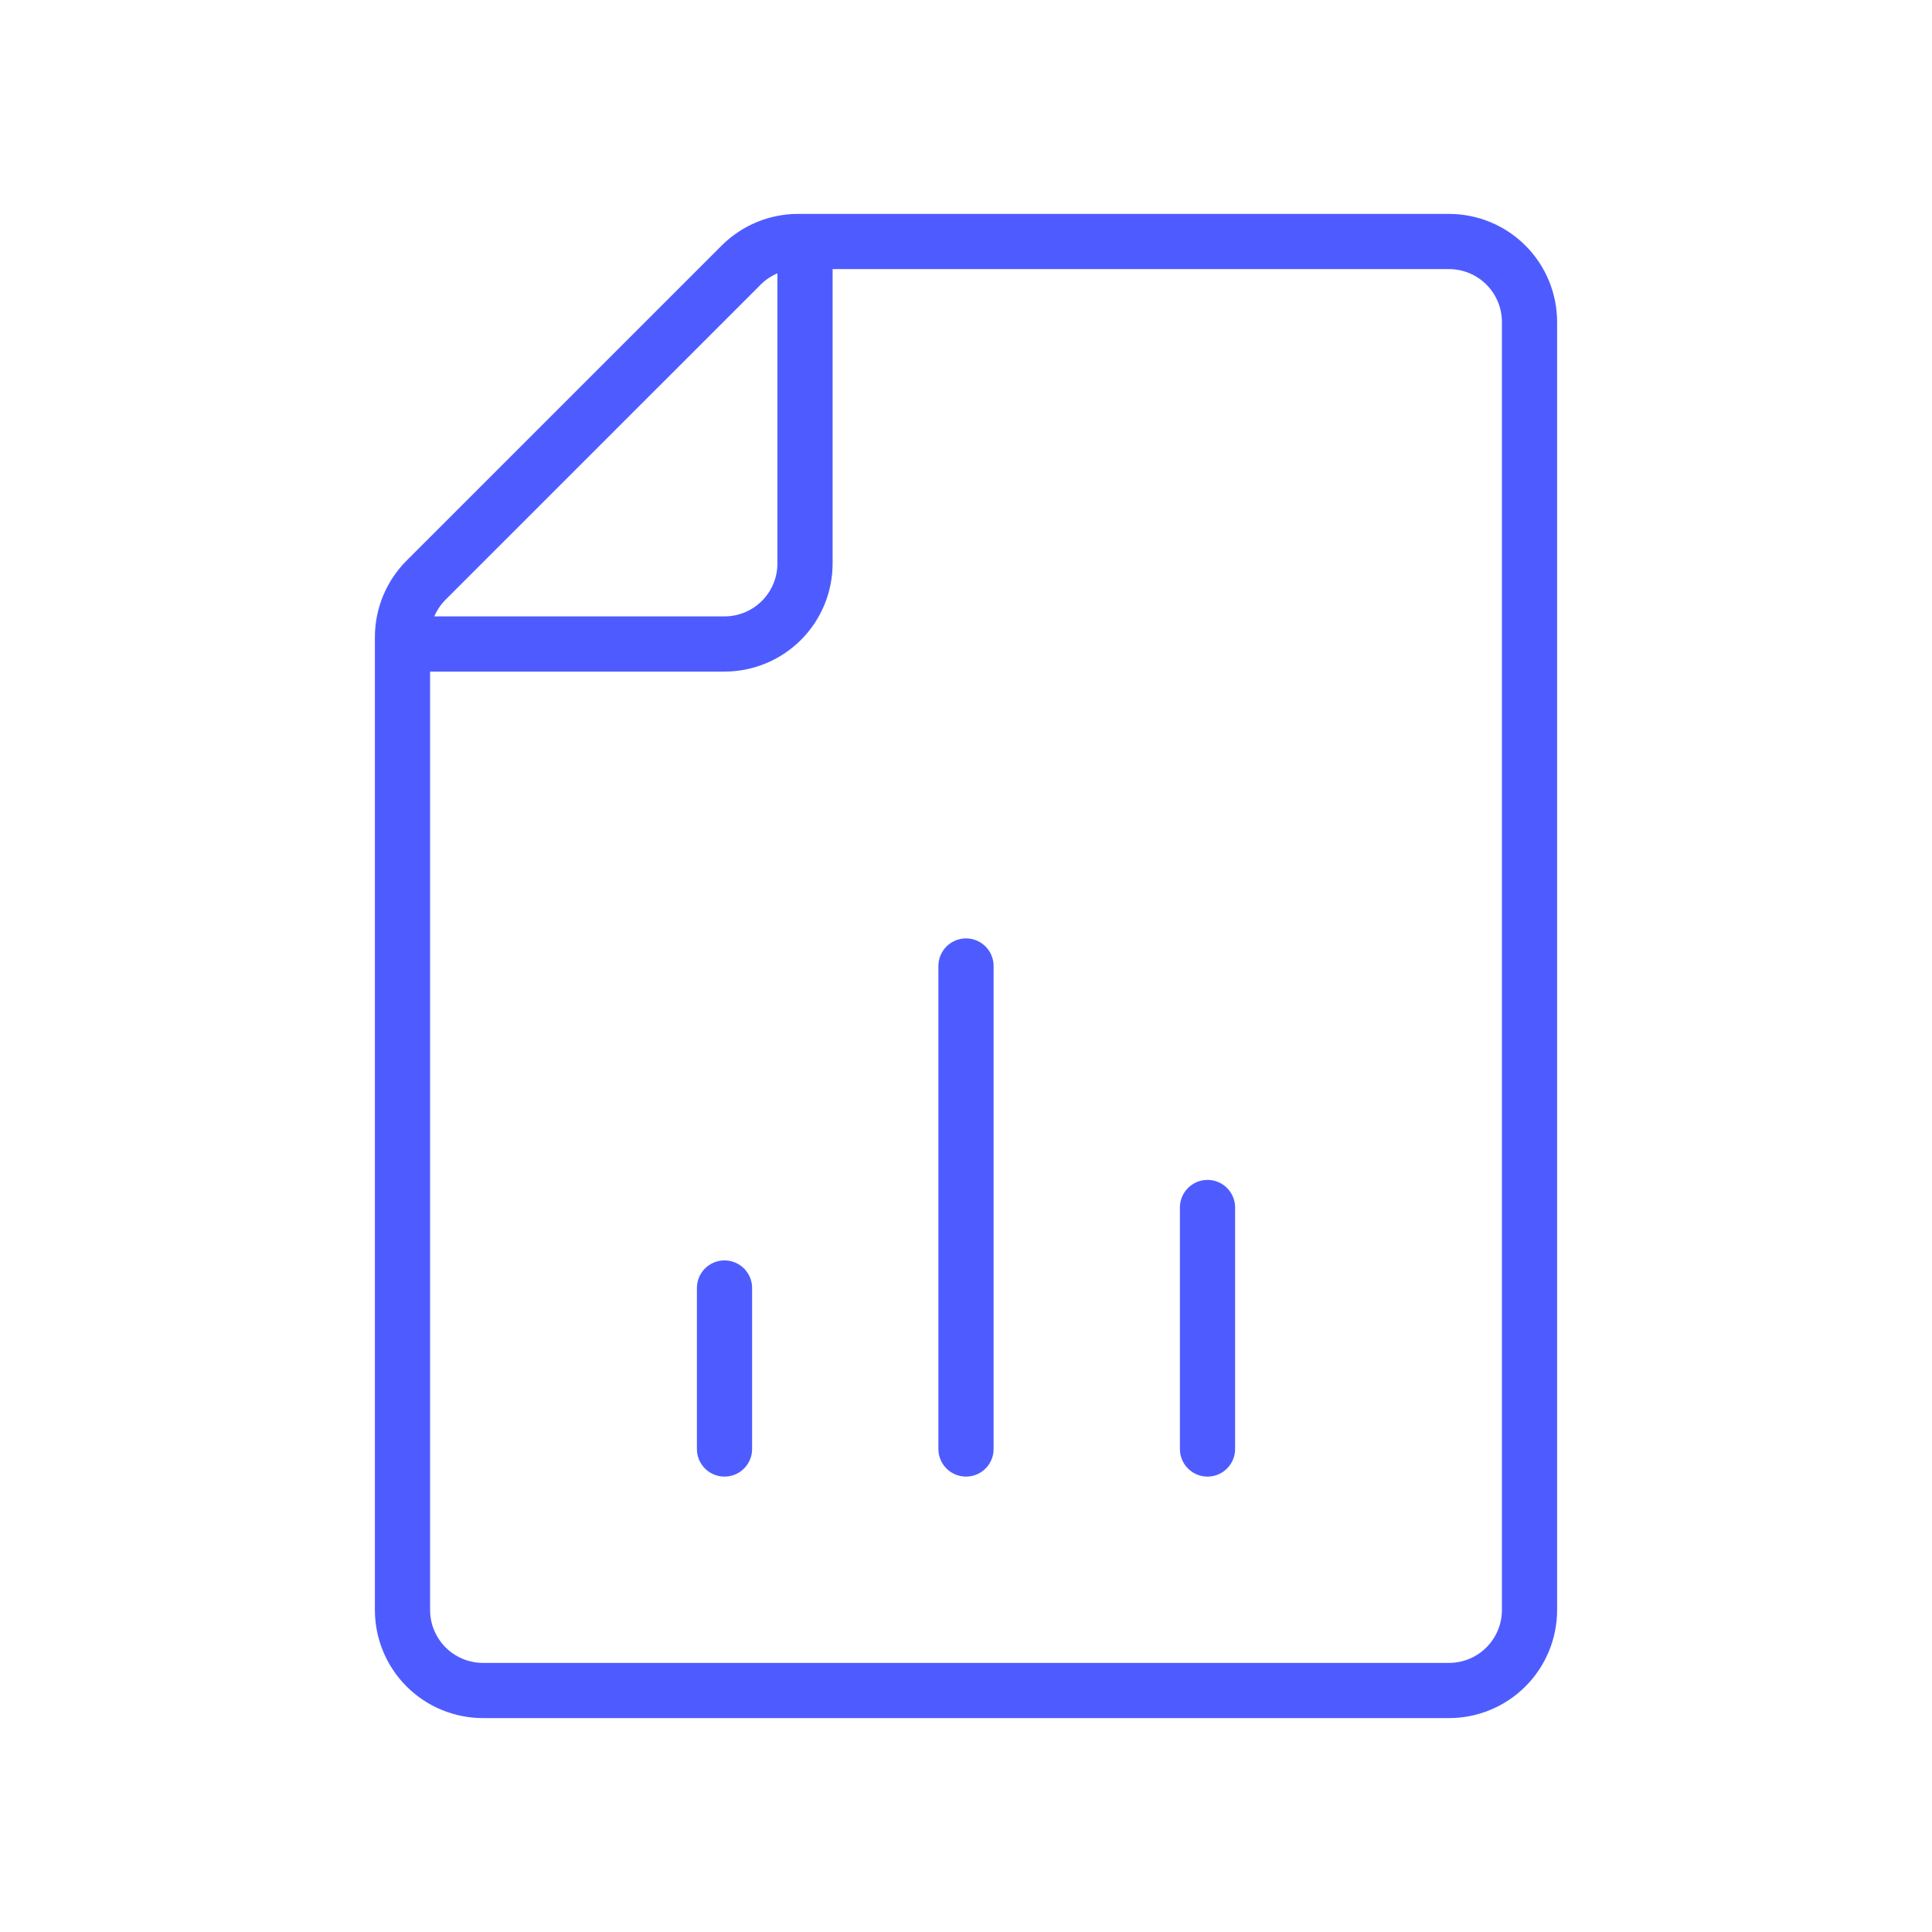<svg width="70" height="70" viewBox="0 0 70 70" fill="none" xmlns="http://www.w3.org/2000/svg">
<path d="M29.167 8.75V20.417C29.167 21.19 28.859 21.932 28.312 22.479C27.765 23.026 27.023 23.333 26.25 23.333H14.583M26.25 52.5V46.667M35 52.5V35M43.75 52.5V43.75M55.417 11.667V58.333C55.417 59.107 55.109 59.849 54.562 60.396C54.015 60.943 53.273 61.25 52.5 61.25H17.5C16.727 61.25 15.985 60.943 15.438 60.396C14.891 59.849 14.583 59.107 14.583 58.333V23.082C14.584 22.309 14.891 21.567 15.438 21.02L26.854 9.605C27.401 9.058 28.142 8.75 28.916 8.75H52.5C53.273 8.75 54.015 9.057 54.562 9.604C55.109 10.151 55.417 10.893 55.417 11.667Z" stroke="#4E5CFF" stroke-width="2" stroke-linecap="round" stroke-linejoin="round"/>
</svg>
